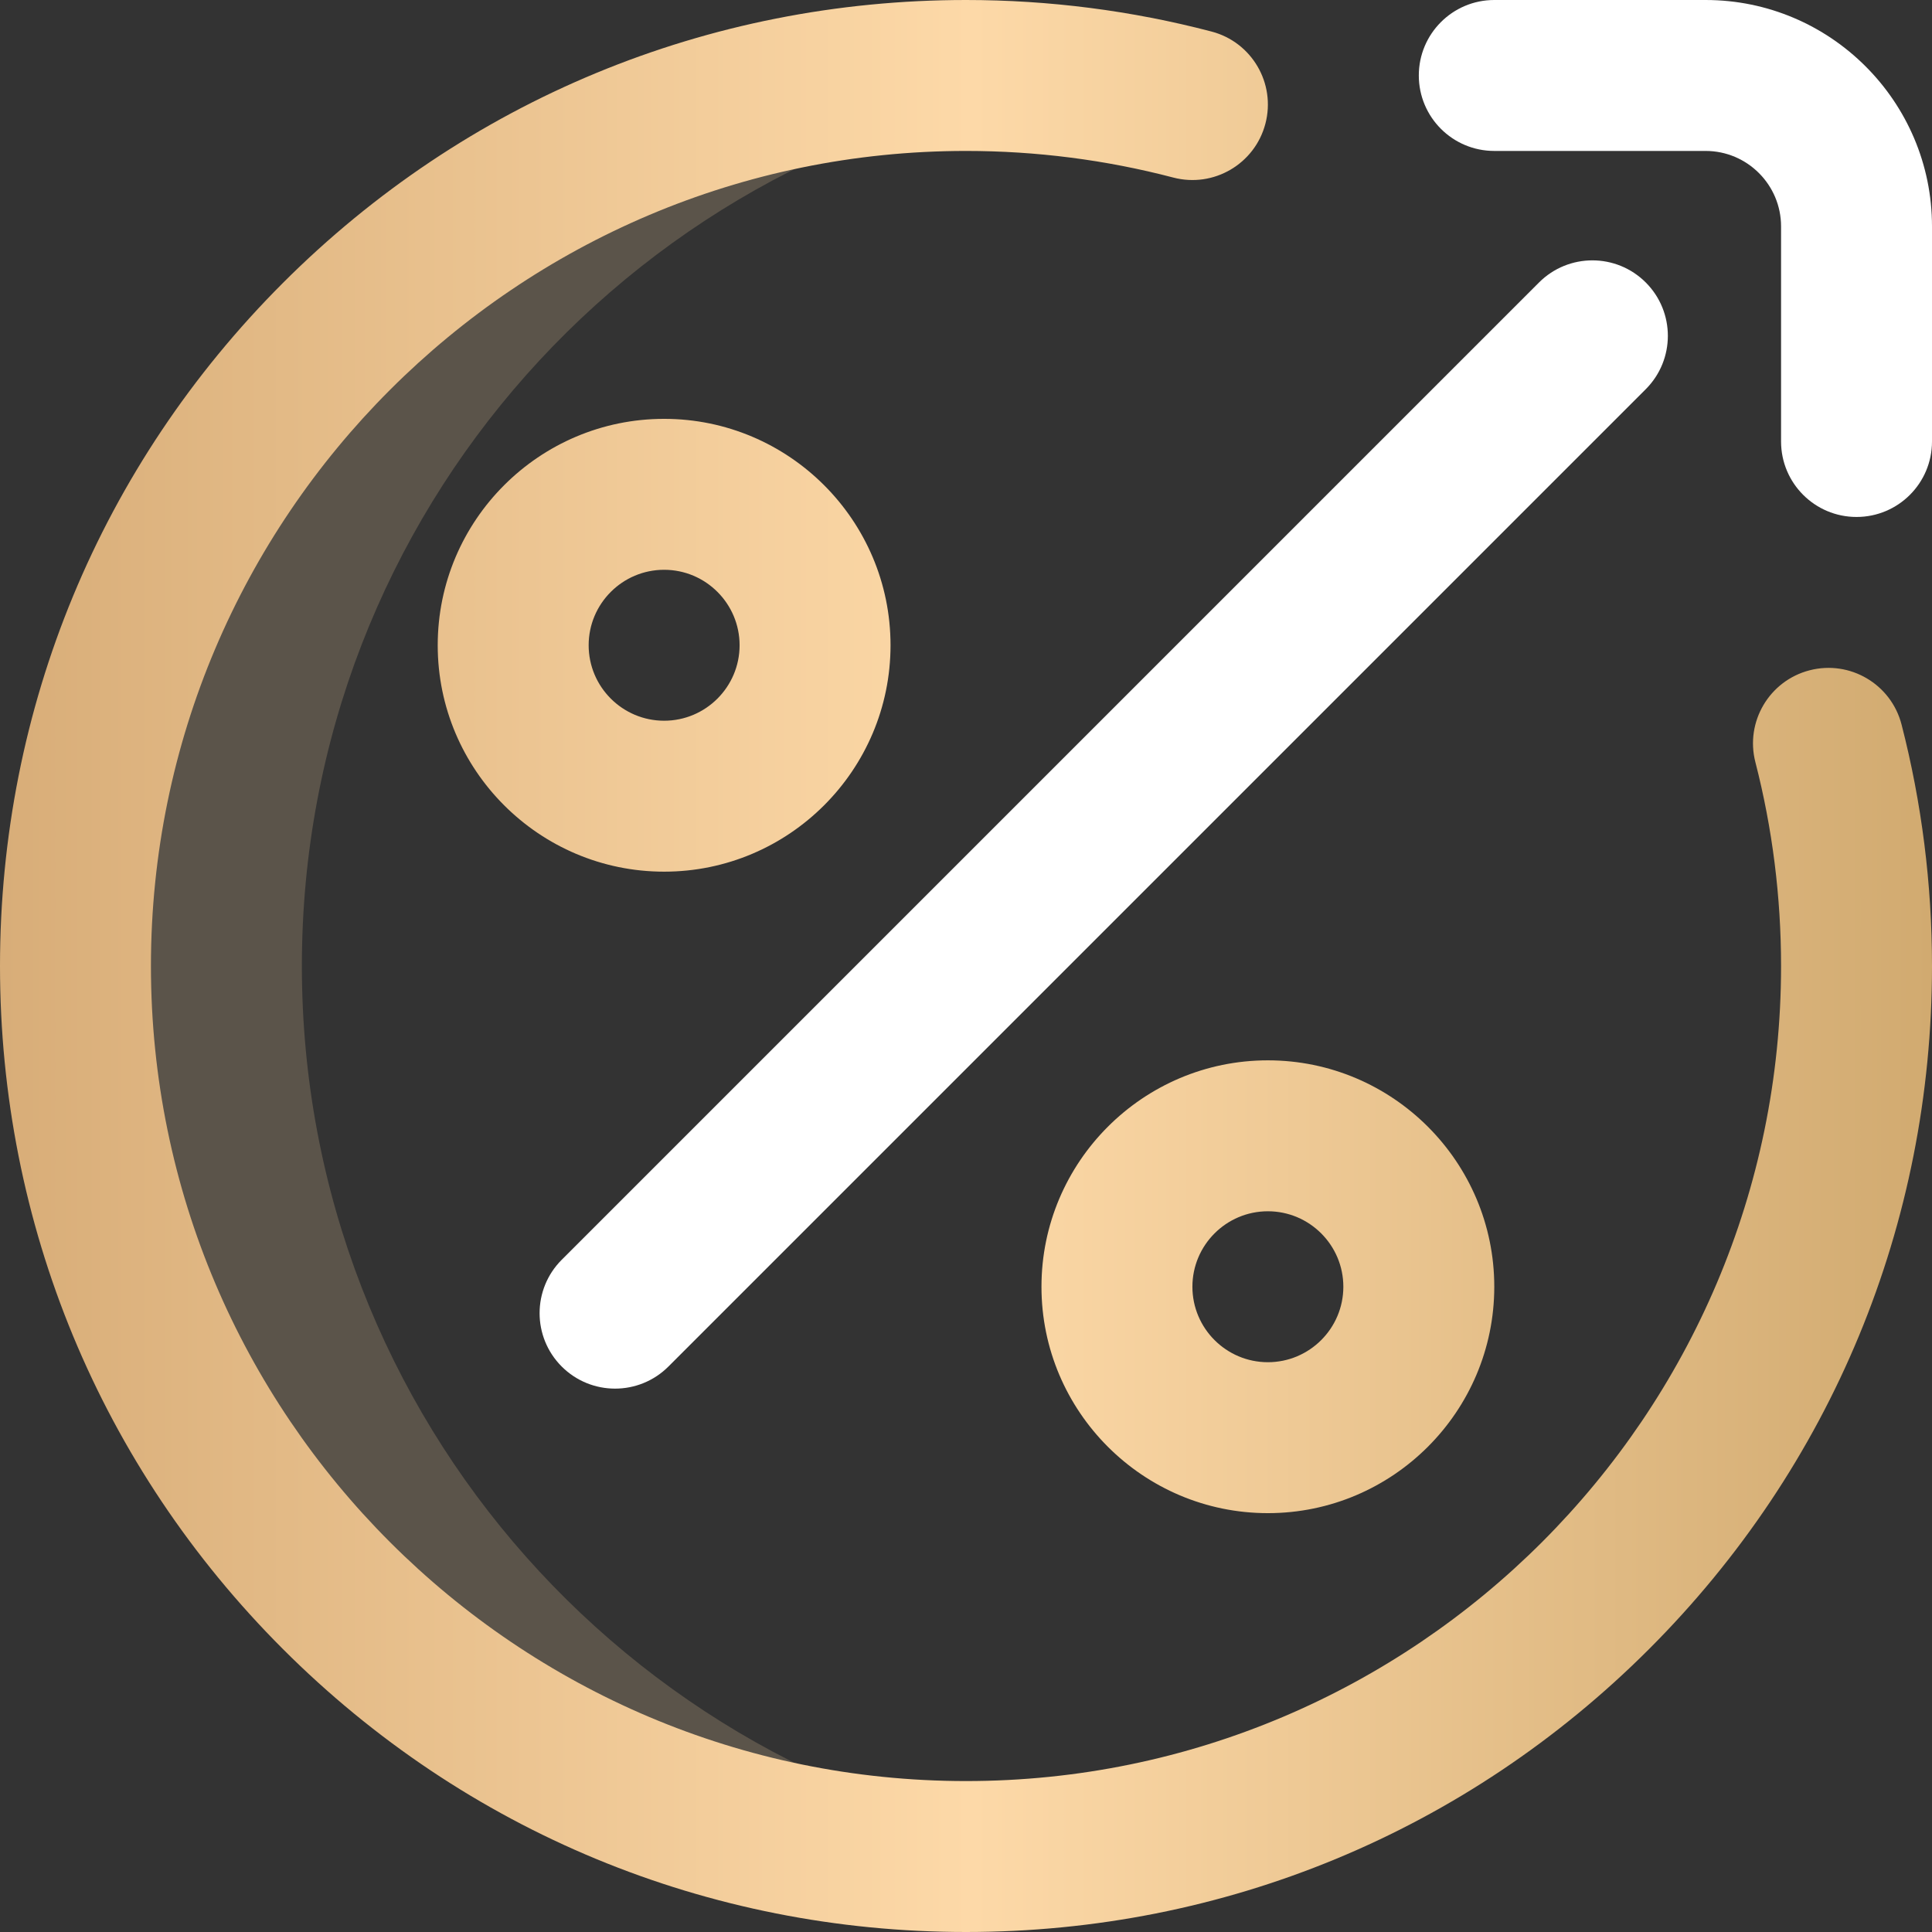 <svg width="512" height="512" viewBox="0 0 512 512" fill="none" xmlns="http://www.w3.org/2000/svg">
<rect x="0" y="0" width="512" height="512" fill="#333333" stroke="none"/>
<path d="M80 256C80 135.824 169.826 36.628 286 21.89C276.176 20.643 266.163 20 256 20C125.661 20 20 125.661 20 256C20 386.339 125.661 492 256 492C266.163 492 276.176 491.357 286 490.11C169.826 475.372 80 376.176 80 256Z" fill="#FCD8A7" fill-opacity="0.2"/>
<path d="M492 137C480.954 137 472 128.046 472 117V60C472 48.972 463.028 40 452 40H396C384.954 40 376 31.046 376 20C376 8.954 384.954 0 396 0H452C485.084 0 512 26.916 512 60V117C512 128.046 503.046 137 492 137ZM177.142 362.142L436.142 103.142C443.953 95.331 443.953 82.668 436.142 74.858C428.331 67.048 415.668 67.047 407.858 74.858L148.858 333.858C141.047 341.669 141.047 354.332 148.858 362.142C152.763 366.047 157.881 368 163 368C168.119 368 173.237 366.047 177.142 362.142Z" fill="white"/>
<path d="M336 401C302.916 401 276 374.084 276 341C276 307.916 302.916 281 336 281C369.084 281 396 307.916 396 341C396 374.084 369.084 401 336 401ZM336 321C324.972 321 316 329.972 316 341C316 352.028 324.972 361 336 361C347.028 361 356 352.028 356 341C356 329.972 347.028 321 336 321ZM176 231C142.916 231 116 204.084 116 171C116 137.916 142.916 111 176 111C209.084 111 236 137.916 236 171C236 204.084 209.084 231 176 231ZM176 151C164.972 151 156 159.972 156 171C156 182.028 164.972 191 176 191C187.028 191 196 182.028 196 171C196 159.972 187.028 151 176 151ZM437.02 437.019C485.371 388.667 512 324.38 512 256C512 234.339 509.286 212.811 503.934 192.015C501.181 181.317 490.274 174.876 479.58 177.631C468.883 180.384 462.443 191.288 465.196 201.985C469.711 219.526 472 237.7 472 256C472 375.103 375.103 472 256 472C136.897 472 40 375.103 40 256C40 136.897 136.897 40 256 40C274.594 40 293.075 42.373 310.929 47.053C321.616 49.852 332.546 43.462 335.346 32.777C338.146 22.092 331.755 11.16 321.07 8.36C299.908 2.813 278.015 0 256 0C187.62 0 123.333 26.629 74.98 74.98C26.629 123.333 0 187.62 0 256C0 324.38 26.629 388.667 74.98 437.019C123.333 485.371 187.62 512 256 512C324.38 512 388.667 485.371 437.02 437.019Z" fill="url(#paint0_linear)"/>
<defs>
<linearGradient id="paint0_linear" x1="0" y1="256" x2="512" y2="256" gradientUnits="userSpaceOnUse">
<stop stop-color="#D8AD78"/>
<stop offset="0.503" stop-color="#FDD9A8"/>
<stop offset="1" stop-color="#D1AA70"/>
</linearGradient>
</defs>
</svg>
